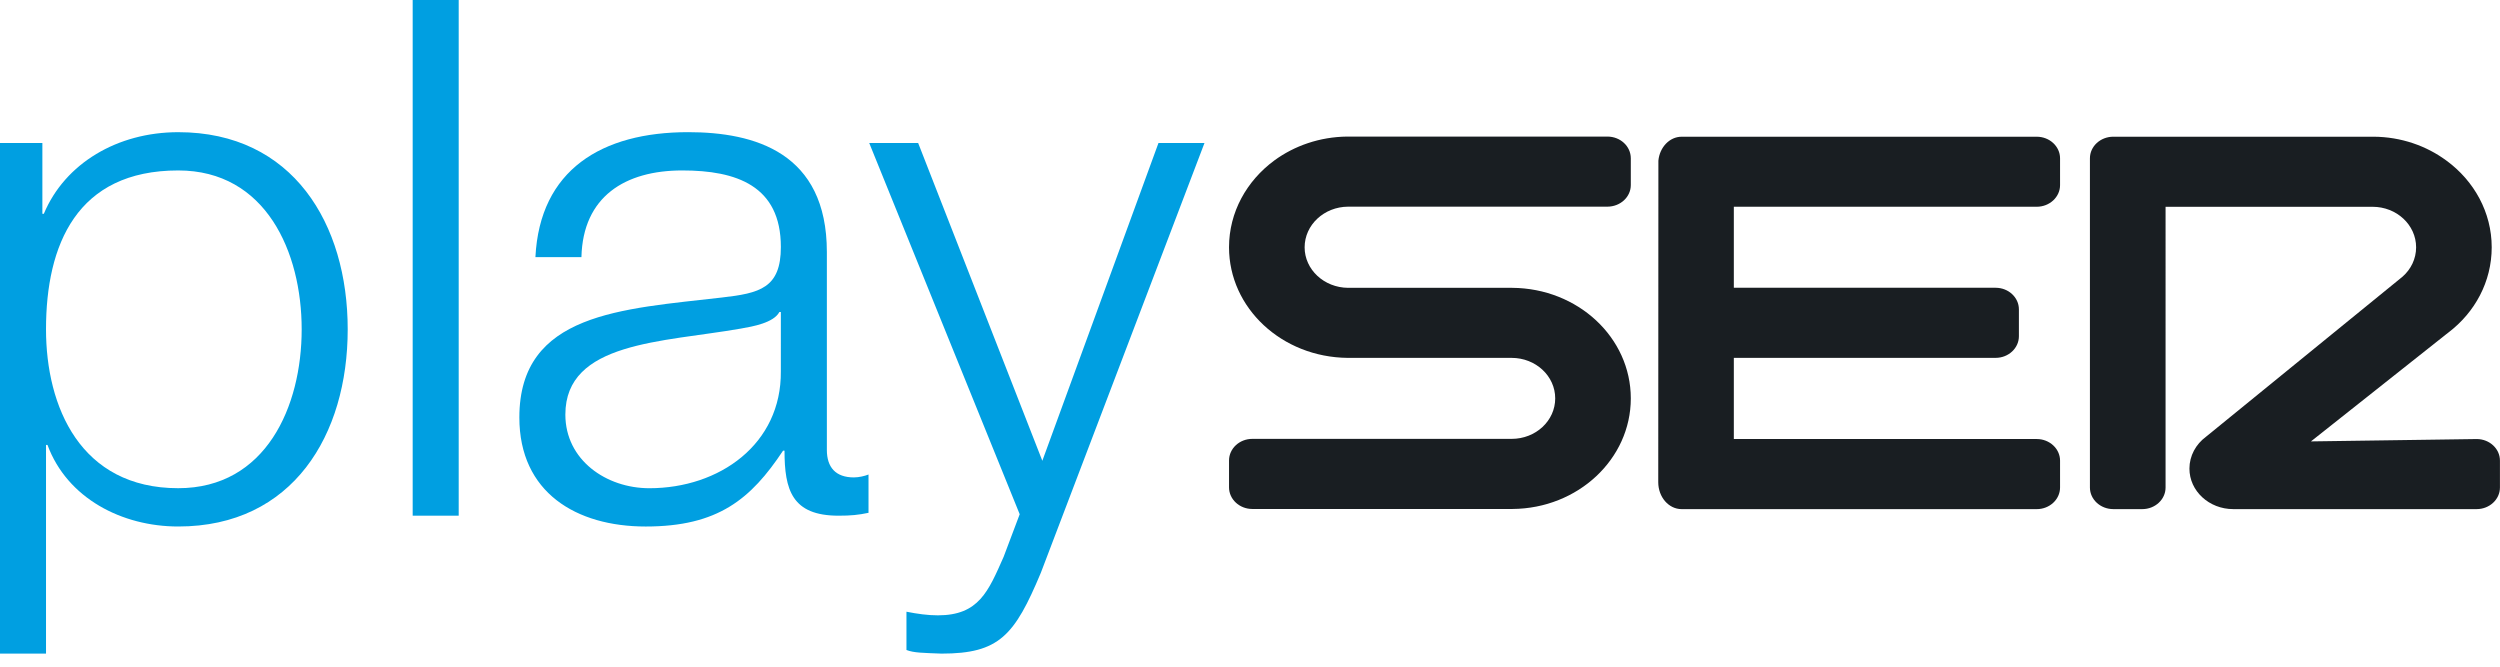 <?xml version="1.0" encoding="utf-8"?>
<!-- Generator: Adobe Illustrator 16.0.0, SVG Export Plug-In . SVG Version: 6.00 Build 0)  -->
<!DOCTYPE svg PUBLIC "-//W3C//DTD SVG 1.1//EN" "http://www.w3.org/Graphics/SVG/1.1/DTD/svg11.dtd">
<svg version="1.1" id="Layer_1" xmlns="http://www.w3.org/2000/svg" xmlns:xlink="http://www.w3.org/1999/xlink" x="0px" y="0px"
	 width="180px" height="48px" viewBox="0 0 180 48" enable-background="new 0 0 180 48" xml:space="preserve">
<g>
	<path fill="#191E22" d="M178.325,31.611l-11.937,0.17l9.75-7.725l0.146-0.113c1.912-1.453,3.119-3.66,3.119-6.138
		c0-2.522-1.273-4.785-3.256-6.238c-1.445-1.07-3.27-1.712-5.252-1.724h-16.651h-2.082c-0.935,0-1.687,0.698-1.687,1.554v0.169
		v1.768v21.77c0,0.854,0.752,1.553,1.687,1.553h2.082c0.925,0,1.677-0.697,1.677-1.553V14.889h14.907
		c1.731,0,3.132,1.307,3.132,2.916c0,0.834-0.374,1.588-0.979,2.117l-14.158,11.531c-0.717,0.531-1.184,1.363-1.184,2.287
		c0,1.609,1.412,2.916,3.154,2.916h17.527c0.922,0,1.676-0.697,1.676-1.553v-1.938C180,32.311,179.246,31.611,178.325,31.611"/>
	<path fill="#191E22" d="M115.73,9.833H96.998c-1.982,0.022-3.807,0.665-5.25,1.723c-1.984,1.464-3.258,3.716-3.258,6.25
		c0,4.369,3.802,7.917,8.542,7.961h11.801c1.742,0,3.142,1.308,3.142,2.916c0,1.611-1.398,2.916-3.142,2.916h-18.67
		c-0.921,0-1.673,0.699-1.673,1.555v1.938c0,0.855,0.752,1.554,1.673,1.554h18.735c4.715-0.033,8.52-3.592,8.52-7.961
		c0-4.381-3.805-7.929-8.542-7.961H97.064c-1.731-0.012-3.131-1.318-3.131-2.917c0-1.61,1.398-2.916,3.131-2.927h18.666
		c0.936,0,1.688-0.698,1.688-1.554v-1.757V11.4C117.418,10.531,116.666,9.833,115.73,9.833"/>
	<path fill="#191E22" d="M148.324,11.398c0-0.856-0.754-1.554-1.676-1.554H121.08c-0.865,0-1.584,0.754-1.676,1.723
		c0,0.067-0.01,23.152-0.01,23.152c0,1.07,0.75,1.938,1.686,1.938h25.568c0.922,0,1.676-0.697,1.676-1.556v-1.936
		c0-0.855-0.754-1.555-1.676-1.555h-21.812v-5.844h18.851c0.922,0,1.674-0.699,1.674-1.556v-1.936c0-0.857-0.752-1.555-1.674-1.555
		h-18.851v-5.833h21.812c0.922,0,1.676-0.699,1.676-1.554V11.398z"/>
</g>
<g>
	<path fill="#009FE1" d="M0,10.296h3.051v5.097h0.105c1.525-3.641,5.312-5.876,9.677-5.876c8.257,0,12.202,6.604,12.202,14.196
		S21.09,37.908,12.833,37.908c-4.05,0-7.994-2.027-9.415-5.875H3.313v15.027H0V10.296z M12.833,12.272
		c-7.311,0-9.52,5.357-9.52,11.44c0,5.563,2.471,11.438,9.52,11.438c6.311,0,8.888-5.875,8.888-11.438
		C21.721,18.149,19.144,12.272,12.833,12.272z"/>
	<path fill="#009FE1" d="M29.713,0h3.313v37.129h-3.313V0z"/>
	<path fill="#009FE1" d="M38.55,18.512c0.315-6.292,4.786-8.996,10.992-8.996c4.785,0,9.992,1.456,9.992,8.632v14.249
		c0,1.248,0.631,1.977,1.946,1.977c0.368,0,0.789-0.104,1.053-0.209v2.758c-0.737,0.154-1.262,0.207-2.157,0.207
		c-3.366,0-3.891-1.871-3.891-4.68h-0.106c-2.314,3.484-4.681,5.459-9.888,5.459c-4.996,0-9.098-2.443-9.098-7.852
		c0-7.542,7.416-7.802,14.568-8.634c2.735-0.311,4.261-0.676,4.261-3.639c0-4.42-3.209-5.512-7.101-5.512
		c-4.103,0-7.153,1.872-7.258,6.24H38.55z M56.222,22.465h-0.106c-0.421,0.779-1.893,1.039-2.787,1.195
		c-5.628,0.988-12.623,0.936-12.623,6.189c0,3.274,2.945,5.303,6.047,5.303c5.049,0,9.521-3.172,9.468-8.424L56.222,22.465
		L56.222,22.465z"/>
	<path fill="#009FE1" d="M62.584,10.296h3.523l8.941,22.881l8.362-22.881h3.313l-11.781,30.94c-1.894,4.524-2.998,5.824-7.153,5.824
		c-1.314-0.052-1.998-0.052-2.524-0.261v-2.756c0.789,0.156,1.526,0.261,2.262,0.261c2.945,0,3.629-1.716,4.734-4.212l1.157-3.067
		L62.584,10.296z"/>
</g>
</svg>
